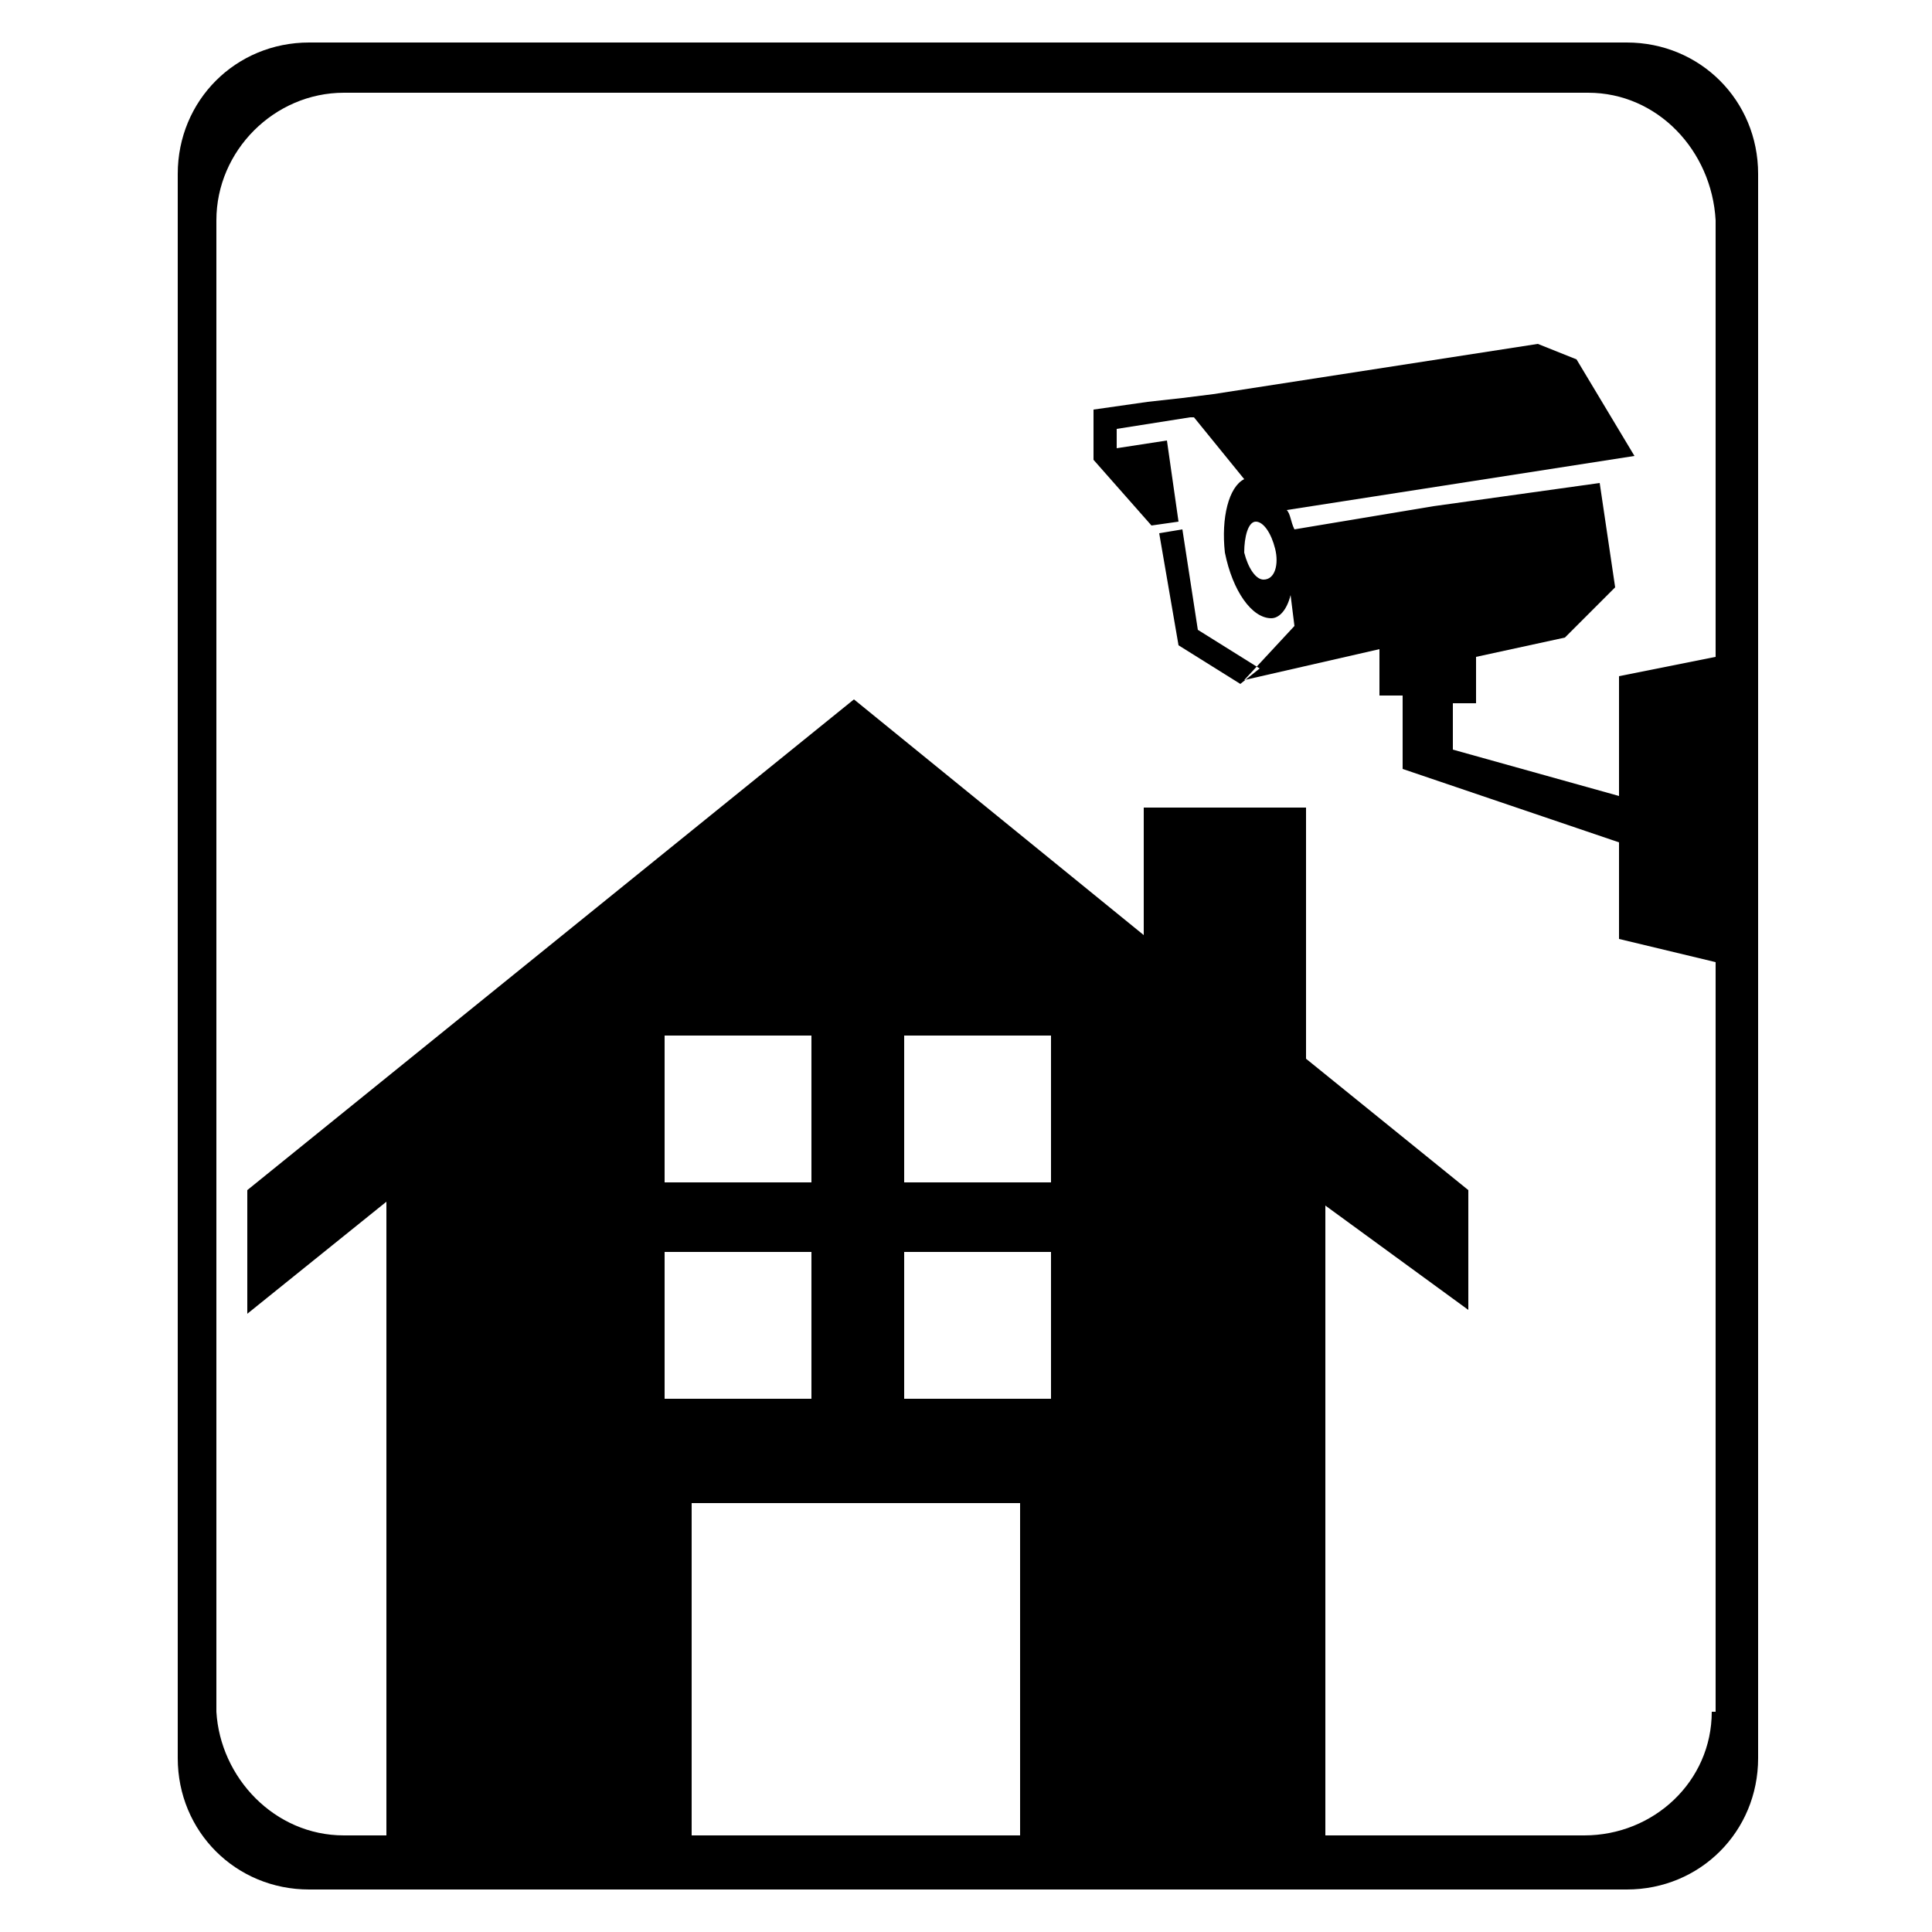 <?xml version="1.0" encoding="utf-8"?>
<!-- Generator: Adobe Illustrator 21.1.0, SVG Export Plug-In . SVG Version: 6.00 Build 0)  -->
<svg version="1.1" id="图层_1" xmlns="http://www.w3.org/2000/svg" xmlns:xlink="http://www.w3.org/1999/xlink" x="0px" y="0px"
	 viewBox="0 0 50 50" style="enable-background:new 0 0 50 50;" xml:space="preserve">
<path d="M42.1,1.1H8c-1.9,0-3.4,1.5-3.4,3.4l0,0v41c0,1.9,1.5,3.4,3.4,3.4h34.1c1.9,0,3.4-1.5,3.4-3.4v-41C45.5,2.6,44,1.1,42.1,1.1
	z M44.3,44.3c0,1.8-1.5,3.2-3.3,3.2H8.9c-1.8,0-3.2-1.5-3.3-3.2c0,0,0,0,0,0V5.7c0-1.8,1.5-3.3,3.3-3.3h32.2c1.8,0,3.2,1.5,3.3,3.3
	V44.3L44.3,44.3z"/>
<path d="M33.8,27.4v-6.5h-4.2v3.3l-7.5-6.1L6.4,30.8V34l3.6-2.9v16.5h7.9v-8.7h8.5v8.7h7.9V31.2l3.7,2.7v-3.1L33.8,27.4L33.8,27.4z
	 M21,36.2h-3.8v-3.8H21V36.2z M21,30.6h-3.8v-3.8H21V30.6z M27.2,36.2h-3.8v-3.8h3.8V36.2z M27.2,30.6h-3.8v-3.8h3.8V30.6z
	 M37.1,13.1l-3.6,0.6c-0.1-0.2-0.1-0.4-0.2-0.5l9-1.4l-1.5-2.5l-1-0.4l-8.4,1.3l-0.8,0.1l-0.9,0.1l-1.4,0.2l0,1.3l1.5,1.7l0.7-0.1
	l-0.3-2.1l-1.3,0.2l0-0.5l1.9-0.3l0.1,0l1.3,1.6c-0.4,0.2-0.6,1-0.5,1.9c0.2,1,0.7,1.7,1.2,1.7c0.2,0,0.4-0.2,0.5-0.6l0.1,0.8
	l-1.3,1.4l3.5-0.8v1.2h0.6v1.9l5.6,1.9v2.5l2.5,0.6v-7.9l-2.5,0.5v3.1l-4.3-1.2v-1.2h0.6v-1.2l2.3-0.5l1.3-1.3l-0.4-2.7L37.1,13.1
	 M32.5,13.5c0.2,0,0.4,0.3,0.5,0.7c0.1,0.4,0,0.8-0.3,0.8c-0.2,0-0.4-0.3-0.5-0.7C32.2,13.9,32.3,13.5,32.5,13.5z M32.6,17.3
	l-0.5,0.4l-1.6-1l-0.5-2.9l0.6-0.1l0.4,2.6L32.6,17.3z"/>
</svg>
